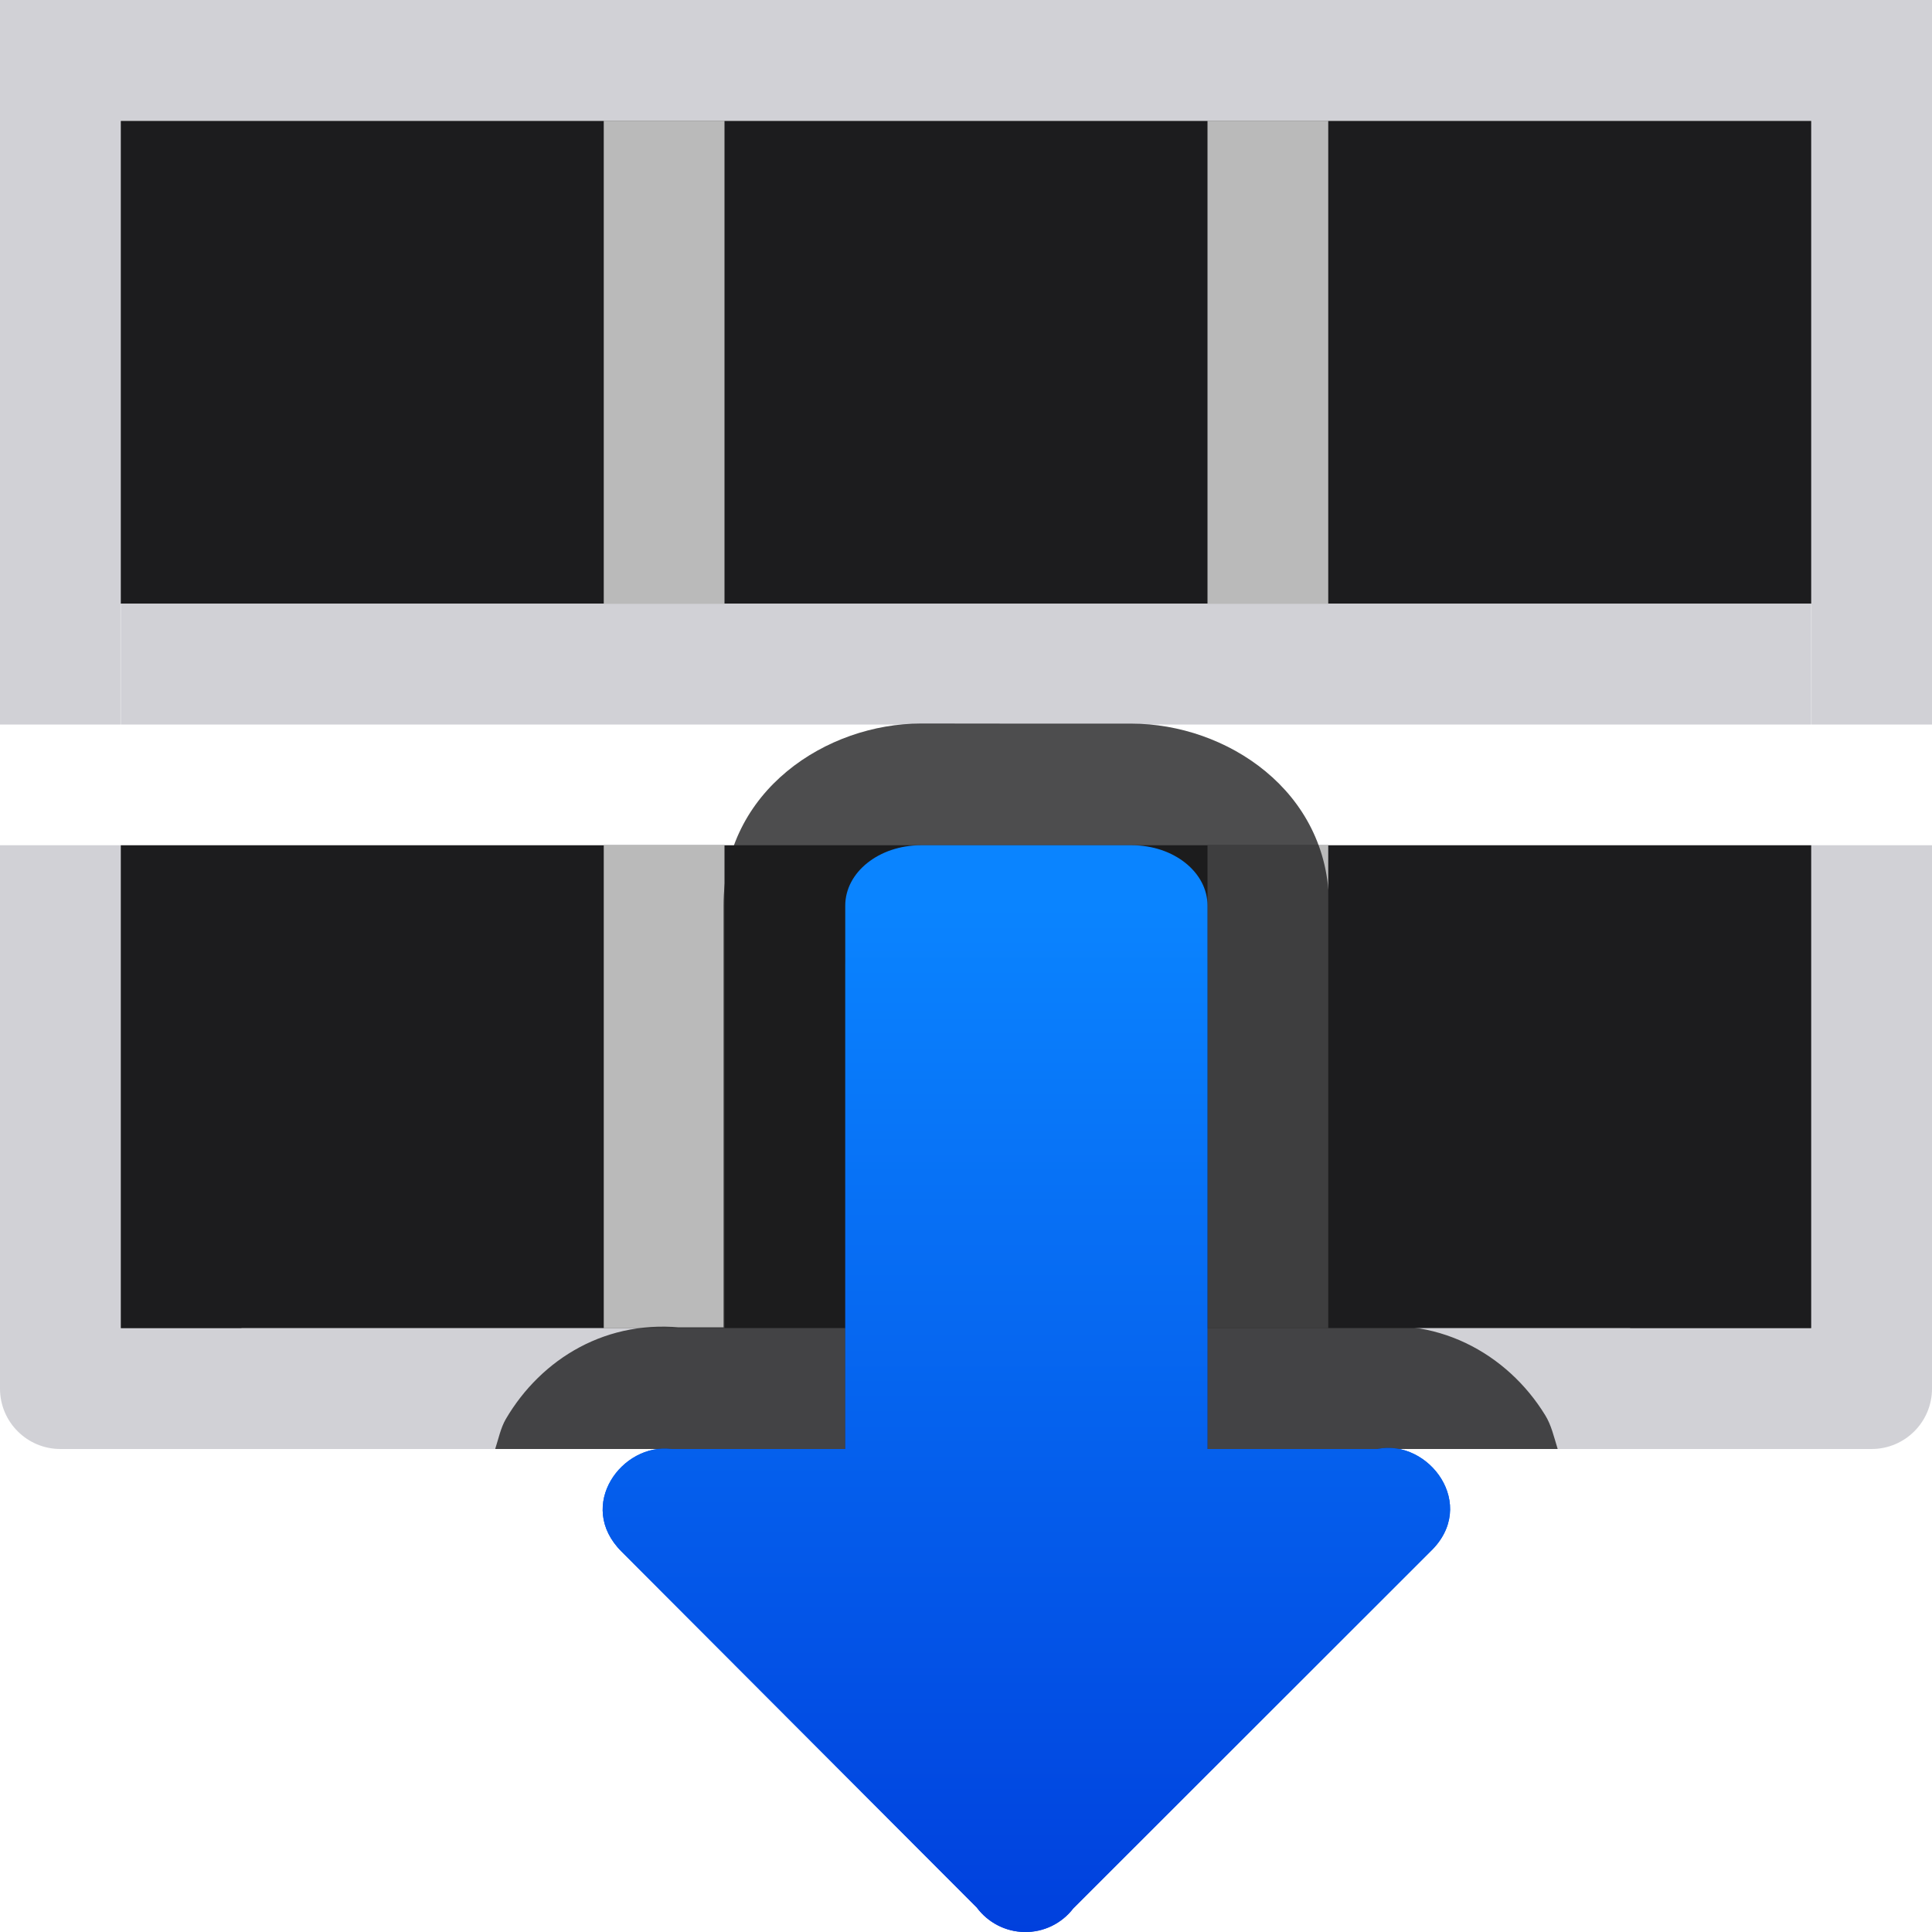 <svg viewBox="0 0 16 16" xmlns="http://www.w3.org/2000/svg" xmlns:xlink="http://www.w3.org/1999/xlink"><linearGradient id="a" gradientTransform="matrix(1 0 0 -1 0 16)" gradientUnits="userSpaceOnUse" x1="10" x2="10" y1="-0" y2="8.5"><stop offset="0" stop-color="#0040dd"/><stop offset="1" stop-color="#0a84ff"/></linearGradient>




     /&amp;gt;
 <path d="m1 1h14v4h-14z" fill="#1c1c1e"/><path d="m1 7h14v4h-14z" fill="#1c1c1e"/><path d="m0 0v1 5h.998v-5h4.002 1 4 1 4.002v5h.998v-5-1zm1 5v1h4 1 4 1 4v-1h-4-1-4-1zm-1 2v4.5c-0.0.276.224.5.5.5h1.613c-.118-.331-.129-.687-.023-.998h-1.092v-4.002zm15.002 0v4.002h-2.07c.046.129.08.265.088.414.01.192-.031.394-.104.584h2.584c.276 0.0.5-.224.5-.5v-4.5zm-9.867 4.002.869.869v-.869z" fill="#d1d1d6"/><path d="m2 11h11.5v1h-11.5z" fill="#d1d1d6"/><path d="m5 1v4h1v-4zm5 0v4h1v-4z" fill="#bababa"/><path d="m5 7v4h1v-4zm5 0v4h1v-4z" fill="#bababa"/><path d="m8.484 16c-.156-.002-.302-.078-.395-.203l-2.943-2.949c-.379-.38.006-.901.416-.848h1.438v-4c0-.277.28-.5.627-.5h.875.871c.347 0 .627.223.627.5v4h1.406c.424-.088.844.463.439.85l-2.957 2.955c-.096.125-.246.198-.404.195z" fill="url(#a)"/><path d="m7.627 5.992c-.779 0-1.635.553-1.635 1.508v3.492h-.43l.129.008c-.661-.086-1.209.252-1.502.752-.042.072-.061.164-.088.248h8.799c-.03-.097-.053-.2-.104-.281-.312-.508-.908-.847-1.594-.705l.203-.021h-.398v-3.492c0-.955-.856-1.508-1.635-1.508h-.871zm.781 11.008c.02.001.04.007.061.008.026 0.0.052-.007.078-.008z" fill="#1c1c1e" fill-opacity=".784"/><path d="m8.484 16c-.156-.002-.302-.078-.395-.203l-2.943-2.949c-.379-.38.006-.901.416-.848h1.438v-4.5c0-.277.28-.5.627-.5h.875.871c.347 0 .627.223.627.5v4.5h1.406c.424-.088.844.463.439.85l-2.957 2.955c-.096.125-.246.198-.404.195z" fill="url(#a)"/></svg>